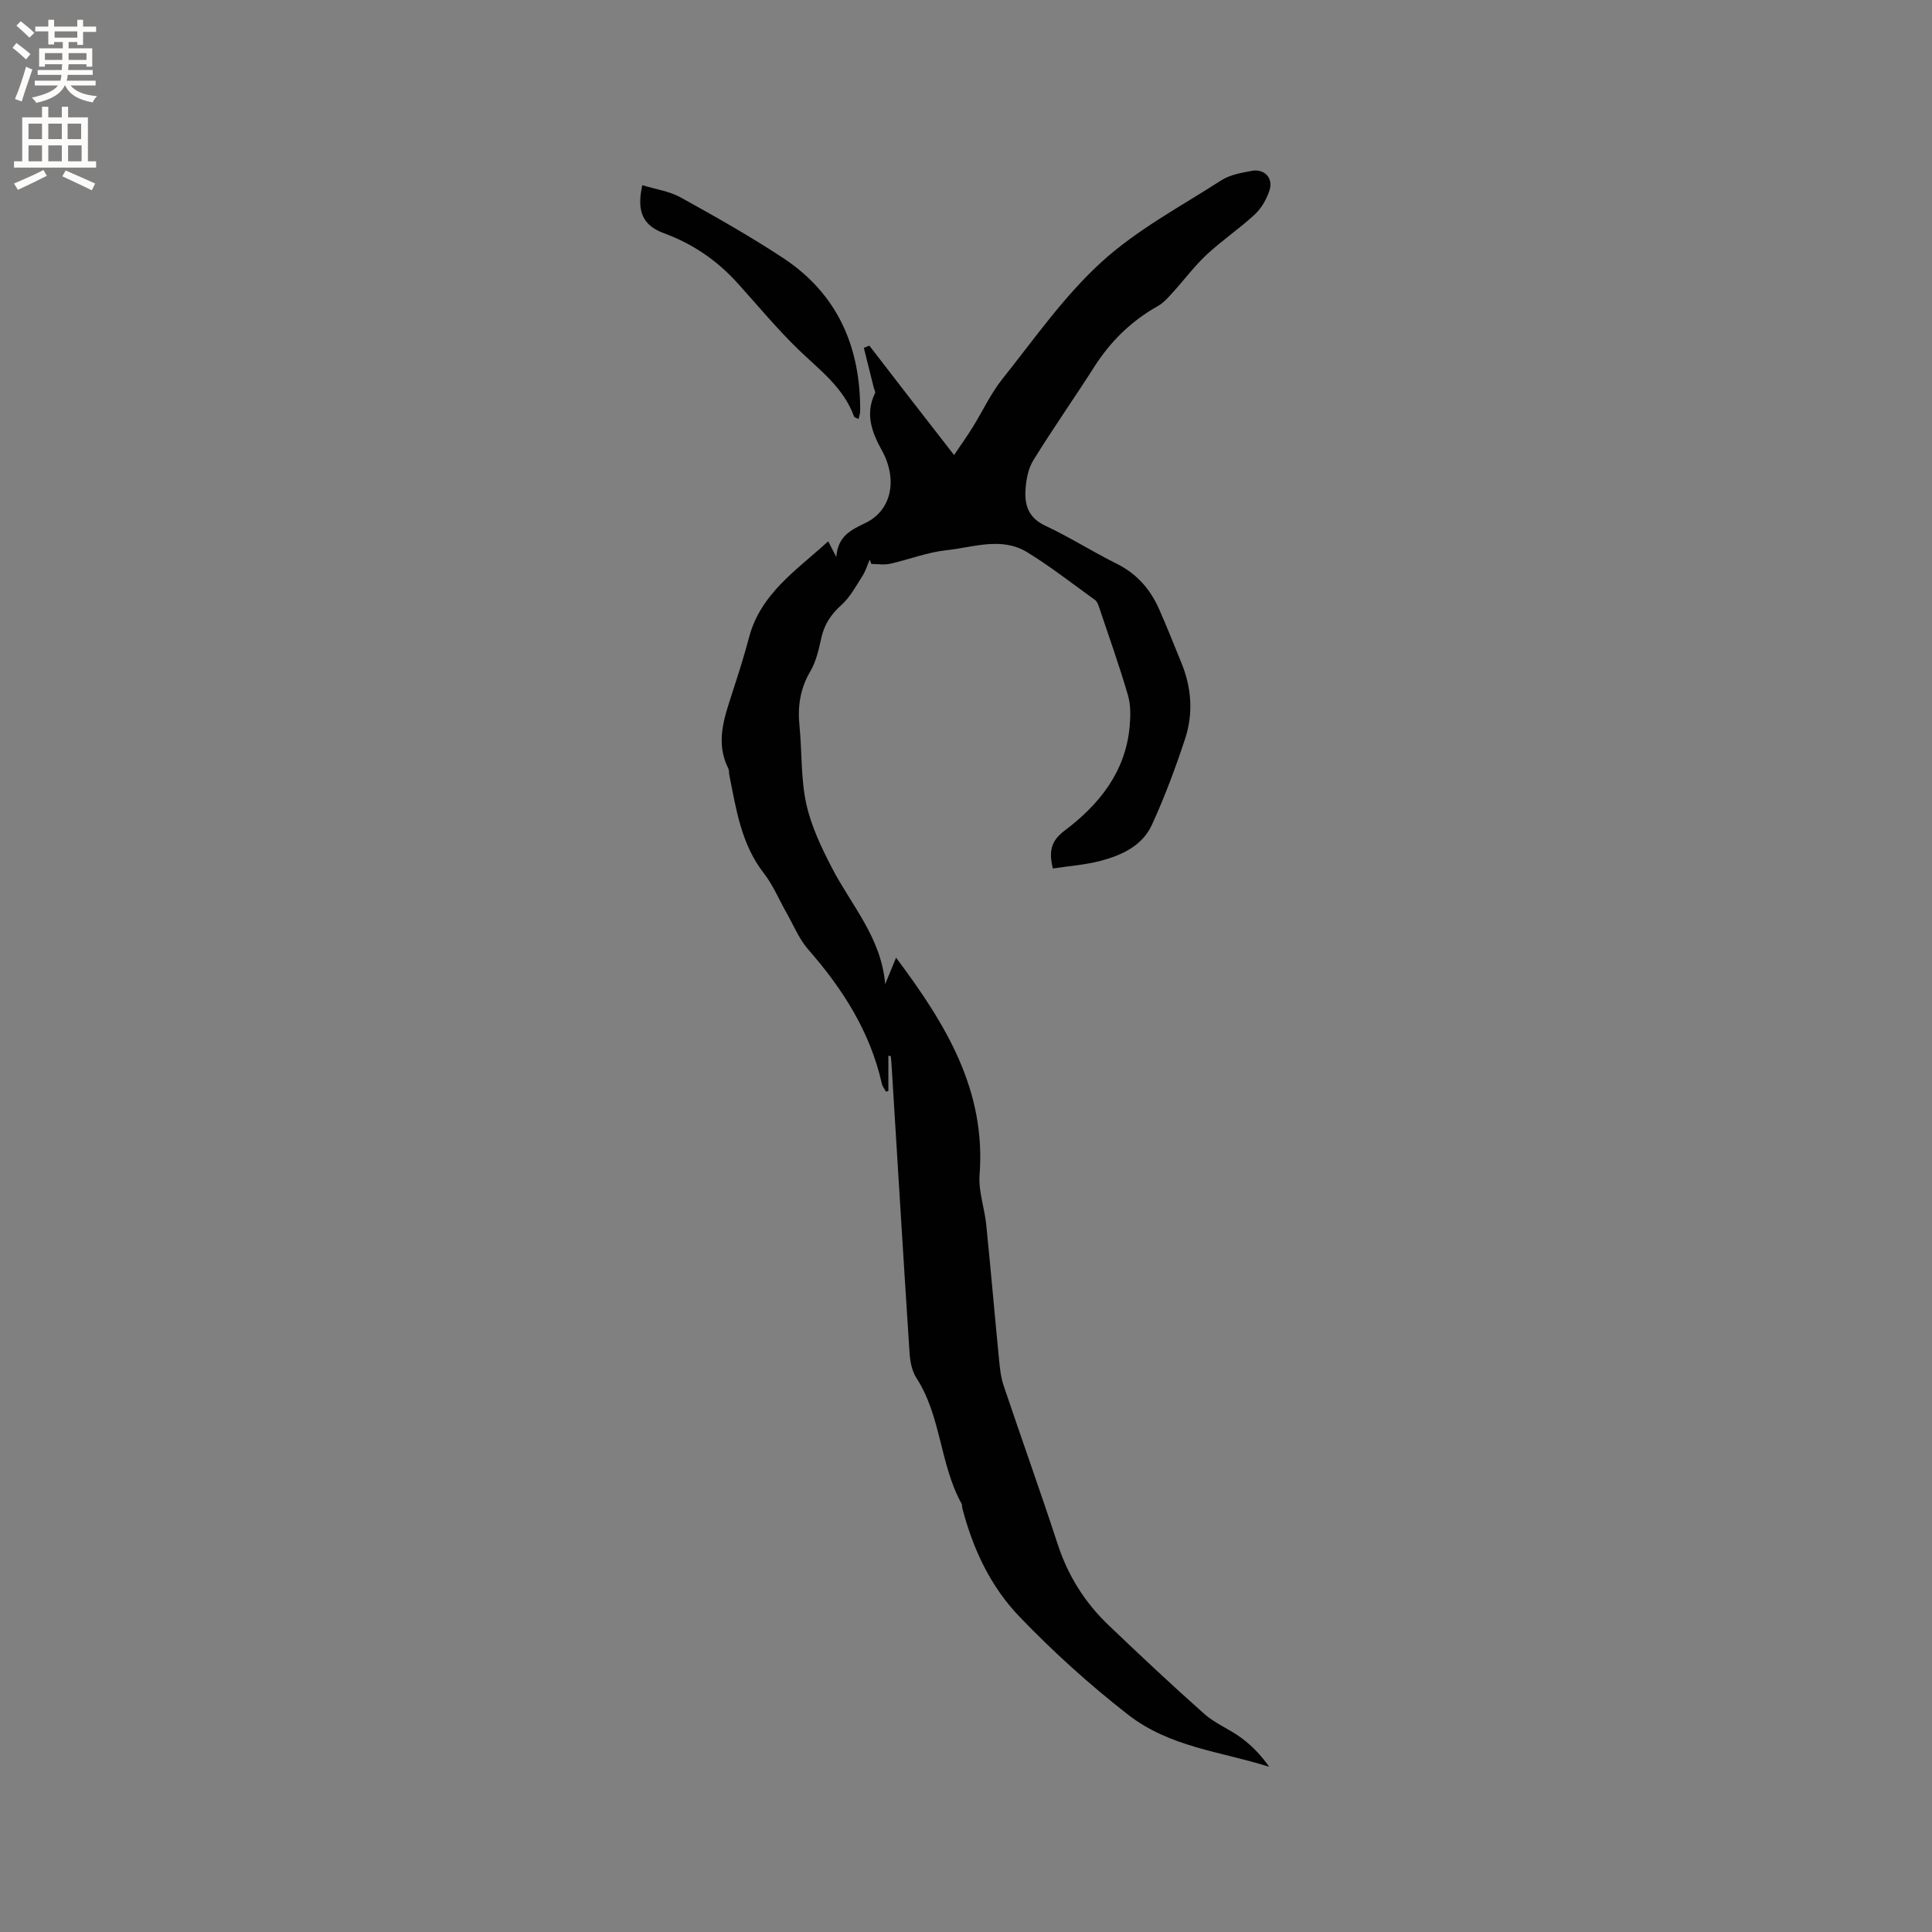 <svg enable-background="new 0 0 400 400" viewBox="0 0 400 400" xmlns="http://www.w3.org/2000/svg"><rect x="0" y="0" width="400" height="400" fill="#808080" stroke="none"/><path d="m183.93 218.59v7.28c-.16.05-.33.1-.49.16-.29-.55-.73-1.07-.86-1.65-2.41-10.73-8.08-19.62-15.23-27.78-1.9-2.17-3.04-5.02-4.49-7.57-1.56-2.74-2.78-5.74-4.69-8.2-4.73-6.06-5.76-13.31-7.19-20.47-.08-.42-.01-.89-.19-1.25-2.7-5.35-.87-10.45.79-15.58 1.24-3.83 2.48-7.66 3.5-11.55 2.4-9.13 9.88-13.94 16.39-19.91.52 1.01.92 1.78 1.68 3.25.31-4.39 3.12-5.63 6.06-7.06 5.43-2.63 6.68-9.05 3.35-15.05-2.06-3.71-3.48-7.55-1.4-11.8.14-.28-.16-.77-.26-1.16-.68-2.74-1.37-5.49-2.05-8.23.38-.15.76-.31 1.14-.46 2.87 3.72 5.74 7.45 8.62 11.17 2.84 3.67 5.69 7.33 8.92 11.48 1.46-2.17 2.72-3.93 3.86-5.77 2.06-3.31 3.71-6.93 6.12-9.95 6.6-8.28 12.76-17.14 20.51-24.21 7.33-6.7 16.4-11.52 24.84-16.95 1.79-1.15 4.16-1.56 6.33-1.96 2.59-.47 4.46 1.49 3.66 3.98-.58 1.82-1.64 3.72-3.02 5.01-3.17 2.96-6.83 5.4-10 8.36-2.58 2.41-4.71 5.3-7.1 7.92-.91 1-1.85 2.08-3 2.72-5.48 3.07-9.79 7.29-13.16 12.57-4.15 6.5-8.59 12.82-12.64 19.38-1.06 1.71-1.47 4-1.61 6.06-.22 3.19.62 5.84 4.05 7.45 5.08 2.38 9.84 5.41 14.86 7.91 4.12 2.05 6.89 5.22 8.71 9.3 1.64 3.67 3.1 7.42 4.63 11.14 2.15 5.2 2.52 10.58.77 15.86-1.99 6.01-4.21 11.99-6.85 17.74-1.97 4.31-6.22 6.3-10.59 7.45-3.21.85-6.59 1.08-9.92 1.59-.87-3.62-.37-5.72 2.45-7.85 7.11-5.36 12.55-12.07 13.44-21.42.21-2.18.26-4.54-.34-6.61-1.81-6.19-3.98-12.28-6.04-18.4-.16-.49-.41-1.06-.8-1.33-4.63-3.33-9.14-6.87-13.99-9.85-5.35-3.29-11.21-1.02-16.78-.43-3.93.42-7.73 1.93-11.63 2.8-1.24.28-2.59.04-3.89.04-.11-.3-.22-.6-.33-.9-.49 1.13-.85 2.35-1.5 3.37-1.34 2.09-2.55 4.4-4.36 6.02-2.16 1.94-3.55 4.03-4.17 6.85-.52 2.36-1.07 4.85-2.27 6.89-2.1 3.57-2.65 7.22-2.25 11.24.54 5.38.26 10.9 1.4 16.14 1.01 4.64 3.15 9.14 5.37 13.4 4 7.71 10.16 14.35 10.98 23.98.84-2.05 1.44-3.51 2.25-5.47 10.36 13.81 18.63 27.47 17.29 44.95-.26 3.39 1.03 6.87 1.38 10.33.95 9.36 1.75 18.74 2.67 28.11.17 1.77.38 3.59.95 5.26 3.68 10.94 7.58 21.8 11.17 32.77 2.13 6.52 5.63 12.09 10.53 16.77 6.52 6.23 13.09 12.4 19.83 18.38 2.26 2 5.24 3.16 7.69 4.98 2.19 1.62 4.1 3.61 5.74 5.97-10.01-3.19-20.53-4.02-29.25-10.82-7.98-6.23-15.41-12.94-22.39-20.2-6.1-6.34-9.68-14.09-11.89-22.51-.08-.31-.01-.68-.15-.94-4.53-8.17-4.2-18.09-9.37-26.06-.91-1.41-1.28-3.35-1.4-5.08-1.31-20-2.51-40-3.75-60-.03-.52-.1-1.04-.16-1.56-.16 0-.32-.02-.48-.04z" fill="#010102"/><path d="m132.98 38.34c2.79.86 5.6 1.24 7.92 2.52 7.2 3.99 14.4 8.05 21.27 12.58 11.27 7.45 16.01 18.43 15.92 31.7 0 .48-.19.96-.33 1.61-.46-.23-.86-.3-.93-.48-2.17-6.07-7.2-9.7-11.59-13.96-4.46-4.33-8.44-9.16-12.62-13.78-4.2-4.63-9.21-8.05-15.08-10.21-4.38-1.6-5.8-4.42-4.56-9.98z" fill="#010102"/><g fill="#fcfbfa"><path d="m2.6 9.9.8-1c.9.7 1.9 1.4 2.9 2.3l-.9 1.1c-1.1-1-2-1.8-2.8-2.4zm.5 10.6c.9-2.1 1.6-4.3 2.3-6.7.4.2.8.4 1.3.6-.7 2.1-1.5 4.3-2.2 6.6zm.3-15.2.9-.9c1 .8 2 1.6 2.8 2.4l-1 1c-.9-.9-1.8-1.7-2.7-2.5zm12.6-1.2h1.2v1.4h2.7v1.1h-2.7v2.7h-1.2v-.6h-1.8v1.3h4.9v3.8h-1.2v-.5h-3.7c0 .4-.1.9-.1 1.2h5.1v1h-5.2c0 .5-.1.9-.2 1.2h6v1h-5.2c1.1 1.3 2.9 2 5.5 2.2-.4.4-.7.8-.9 1.3-2.9-.5-4.8-1.6-5.7-3.5h-.1c-.8 1.7-2.7 2.9-5.9 3.6-.2-.4-.6-.8-.9-1.1 2.8-.6 4.6-1.4 5.4-2.5h-4.8v-1h5.3c.1-.3.2-.7.2-1.2h-4.9v-1h5c0-.4 0-.8.1-1.2h-3.6v.5h-1.2v-3.8h4.9v-1.3h-1.8v.5h-1.2v-2.7h-2.7v-1h2.7v-1.4h1.2v1.4h4.8zm-6.7 8.3h3.6c0-.4 0-.9 0-1.4h-3.6zm1.9-4.6h4.8v-1.3h-4.7v1.3zm6.7 3.2h-3.7v1.4h3.7z"/><path d="m8.7 22.1h1.3v2.2h2.8v-2.2h1.3v2.2h4.1v9.1h1.7v1.3h-17v-1.3h1.7v-9.1h4.1zm.3 13.1.7 1.2c-1.8.9-3.8 1.9-6 2.9-.2-.4-.5-.8-.8-1.3 2.3-1 4.4-1.9 6.1-2.8zm-3.1-6.4h2.8v-3.2h-2.8zm0 4.6h2.8v-3.3h-2.8zm4.1-4.6h2.8v-3.2h-2.8zm0 4.6h2.8v-3.3h-2.8zm3.6 1.9c2.1.9 4.1 1.8 6.1 2.7l-.7 1.4c-2.2-1.1-4.2-2-6.1-2.9zm3.2-9.7h-2.8v3.2h2.8zm-2.7 7.8h2.8v-3.3h-2.8z"/></g></svg>